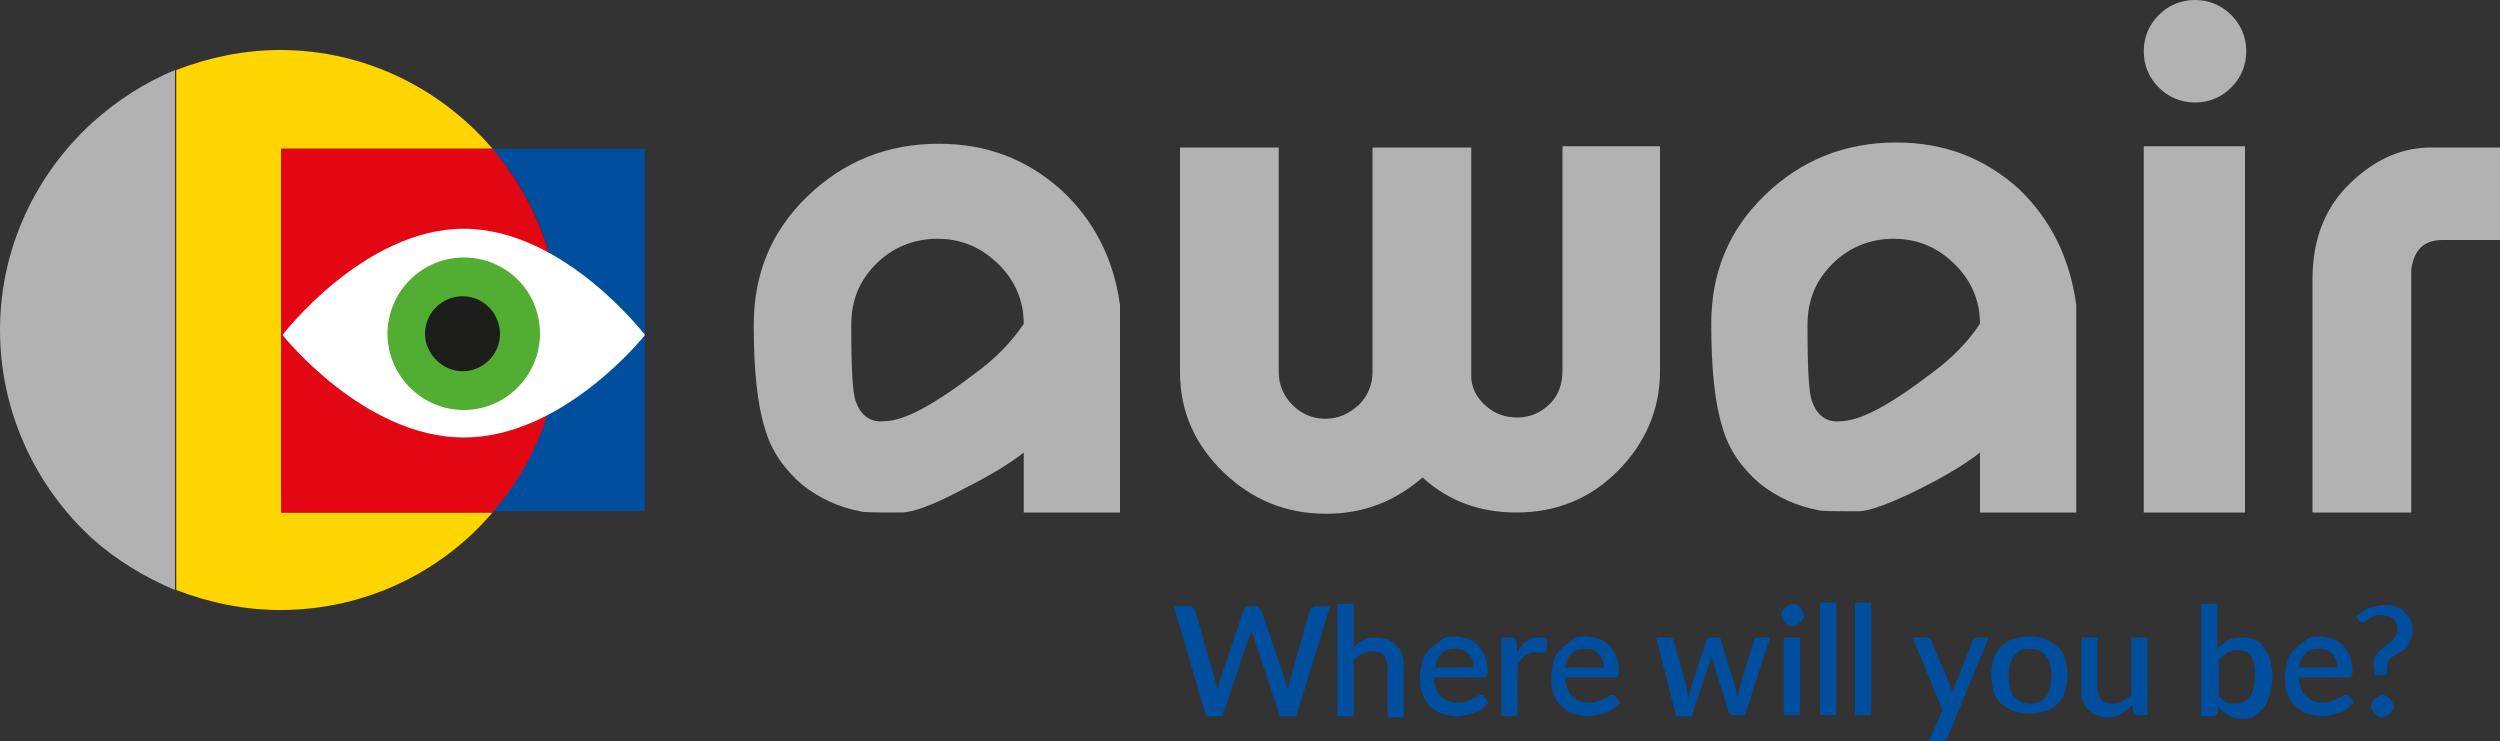 <?xml version="1.0" ?>
<!-- Generator: Adobe Illustrator 23.0.1, SVG Export Plug-In . SVG Version: 6.00 Build 0)  -->
<svg xmlns="http://www.w3.org/2000/svg" xmlns:xlink="http://www.w3.org/1999/xlink" viewBox="0 0 200 59.3">
	<rect x="0" y="0" width="200" height="59.3" fill="#333333" stroke="none"/>
	<style type="text/css">
	.st0{fill:#B2B2B2;}
	.st1{fill:#004F9F;}
	.st2{fill:#FFD500;}
	.st3{fill:#E30613;}
	.st4{fill:#FFFFFF;}
	.st5{fill:#52AE32;}
	.st6{fill:#1D1D1B;}
</style>
	<g>
		<g>
			<g>
				<path class="st0" d="M 89.6,24.4 L 89.6,41.0 L 81.9,41.0 L 81.9,36.2 C 80.9,37.0 79.3,38.0 77.1,39.1 C 74.7,40.4 73.0,41.0 72.1,41.0 C 70.1,41.0 69.0,41.0 68.8,40.9 C 67.2,40.6 65.6,39.9 64.2,38.8 C 62.8,37.6 61.7,36.1 61.2,34.3 C 60.6,32.4 60.3,29.7 60.3,26.0 C 60.3,21.9 61.7,18.5 64.6,15.7 C 67.5,12.9 71.0,11.5 75.1,11.5 C 78.9,11.5 82.1,12.7 84.9,15.2 C 87.5,17.6 89.1,20.7 89.6,24.4 M 81.9,25.9 C 81.9,25.8 81.9,25.4 81.8,24.7 C 81.5,23.1 80.7,21.8 79.4,20.7 C 78.1,19.6 76.6,19.1 75.0,19.1 C 73.1,19.1 71.4,19.8 70.1,21.1 C 68.7,22.5 68.1,24.1 68.1,26.0 C 68.1,29.5 68.2,31.6 68.5,32.2 C 68.9,33.3 69.7,33.8 70.7,33.7 C 72.3,33.7 74.7,32.4 78.1,29.8 C 79.6,28.7 80.9,27.4 81.9,25.9"/>
				<path class="st0" d="M 132.8,11.7 L 132.8,29.7 C 132.8,32.8 131.6,35.5 129.4,37.7 C 127.2,39.9 124.5,41.0 121.3,41.0 C 118.4,41.0 115.9,40.1 113.8,38.2 C 111.6,40.1 109.1,41.1 106.1,41.1 C 102.9,41.1 100.2,40.0 97.9,37.8 C 95.6,35.6 94.4,32.9 94.4,29.8 L 94.4,11.8 L 102.3,11.8 L 102.3,29.8 C 102.3,30.8 102.7,31.7 103.4,32.4 C 104.1,33.1 105.0,33.5 106.0,33.5 C 107.1,33.5 107.9,33.1 108.7,32.4 C 109.4,31.7 109.8,30.8 109.8,29.8 C 109.8,30.3 109.8,27.3 109.8,20.8 C 109.8,14.9 109.8,11.9 109.8,11.8 L 117.7,11.8 L 117.7,30.3 C 117.8,31.2 118.2,31.9 118.9,32.5 C 119.6,33.1 120.4,33.4 121.4,33.4 C 122.4,33.4 123.3,33.0 124.0,32.3 C 124.7,31.6 125.0,30.7 125.0,29.6 C 125.0,30.1 125.0,24.1 125.0,11.7 L 132.8,11.7"/>
			</g>
			<g>
				<path class="st0" d="M 166.1,24.4 L 166.1,41.0 L 158.4,41.0 L 158.4,36.2 C 157.4,37.0 155.8,38.0 153.6,39.1 C 151.2,40.3 149.5,40.9 148.7,40.9 C 146.7,40.9 145.6,40.9 145.4,40.8 C 143.8,40.5 142.2,39.8 140.8,38.7 C 139.4,37.5 138.3,36.0 137.8,34.2 C 137.2,32.3 136.9,29.6 136.9,25.9 C 136.9,21.8 138.3,18.4 141.2,15.6 C 144.1,12.8 147.6,11.4 151.7,11.4 C 155.5,11.4 158.7,12.6 161.5,15.1 C 164.1,17.6 165.6,20.7 166.1,24.4 M 158.4,25.9 C 158.4,25.8 158.4,25.4 158.3,24.7 C 158.0,23.1 157.2,21.8 155.9,20.7 C 154.6,19.6 153.1,19.1 151.5,19.1 C 149.6,19.1 147.9,19.8 146.6,21.1 C 145.2,22.5 144.6,24.1 144.6,26.0 C 144.6,29.5 144.7,31.6 145.0,32.2 C 145.4,33.3 146.2,33.8 147.2,33.7 C 148.8,33.7 151.2,32.4 154.6,29.8 C 156.1,28.7 157.4,27.4 158.4,25.9"/>
				<path class="st0" d="M 179.7,4.1 C 179.7,5.2 179.3,6.2 178.5,7.0 C 177.7,7.8 176.7,8.2 175.6,8.2 C 174.5,8.2 173.5,7.8 172.7,7.0 C 171.9,6.2 171.5,5.2 171.5,4.1 C 171.5,3.0 171.9,2.0 172.7,1.2 C 173.5,0.4 174.5,-2.22045e-16 175.6,-2.22045e-16 C 176.7,-2.22045e-16 177.7,0.4 178.5,1.2 C 179.3,2.0 179.7,3.0 179.7,4.1 M 179.6,41.0 L 171.5,41.0 L 171.5,11.7 L 179.6,11.7 L 179.6,41.0"/>
			</g>
			<g>
				<path class="st0" d="M 200.0,19.2 L 195.4,19.2 C 193.9,19.2 193.1,20.0 192.9,21.6 L 192.9,41.0 L 185.0,41.0 L 185.0,22.3 C 185.0,19.0 186.1,16.3 188.4,14.3 C 190.3,12.6 192.3,11.8 194.5,11.8 L 200.1,11.8 L 200.1,19.2 L 200.0,19.2"/>
			</g>
			<g>
				<path class="st1" d="M 93.9,48.5 L 95.1,48.5 C 95.2,48.5 95.3,48.5 95.4,48.6 C 95.5,48.7 95.5,48.7 95.6,48.8 L 97.2,54.4 C 97.2,54.5 97.3,54.7 97.3,54.8 C 97.3,54.9 97.4,55.1 97.4,55.2 C 97.4,55.0 97.5,54.9 97.5,54.8 C 97.5,54.7 97.6,54.5 97.6,54.4 L 99.5,48.8 C 99.5,48.7 99.6,48.6 99.7,48.6 C 99.8,48.5 99.9,48.5 100.0,48.5 L 100.4,48.5 C 100.5,48.5 100.6,48.5 100.7,48.6 C 100.8,48.7 100.8,48.7 100.9,48.8 L 102.8,54.4 C 102.8,54.5 102.9,54.6 102.9,54.8 C 102.9,54.9 103.0,55.1 103.0,55.2 C 103.0,55.0 103.1,54.9 103.1,54.8 C 103.1,54.7 103.2,54.5 103.2,54.4 L 104.8,48.8 C 104.8,48.7 104.9,48.6 105.0,48.6 C 105.1,48.5 105.2,48.5 105.3,48.5 L 106.4,48.5 L 103.7,57.3 L 102.4,57.3 L 100.3,51.0 C 100.3,50.9 100.3,50.9 100.2,50.8 C 100.2,50.7 100.2,50.6 100.1,50.5 C 100.1,50.6 100.1,50.7 100.0,50.8 C 100.0,50.9 100.0,51.0 99.9,51.0 L 97.8,57.3 L 96.5,57.3 L 93.9,48.5"/>
				<path class="st1" d="M 107.0,57.3 L 107.0,48.3 L 108.3,48.3 L 108.3,51.8 C 108.6,51.5 108.8,51.3 109.1,51.2 C 109.4,51.0 109.8,51.0 110.2,51.0 C 110.5,51.0 110.8,51.1 111.1,51.2 C 111.4,51.3 111.6,51.5 111.8,51.7 C 112.0,51.9 112.1,52.2 112.2,52.4 C 112.3,52.7 112.3,53.0 112.3,53.4 L 112.3,57.4 L 111.0,57.4 L 111.0,53.4 C 111.0,53.0 110.9,52.7 110.7,52.4 C 110.5,52.2 110.2,52.1 109.8,52.1 C 109.5,52.1 109.2,52.2 109.0,52.3 C 108.8,52.4 108.5,52.6 108.3,52.8 L 108.3,57.3 L 107.0,57.3 L 107.0,57.3"/>
				<path class="st1" d="M 116.3,50.9 C 116.7,50.9 117.0,51.0 117.4,51.1 C 117.7,51.2 118.0,51.4 118.2,51.6 C 118.4,51.8 118.6,52.1 118.8,52.5 C 118.9,52.8 119.0,53.2 119.0,53.7 C 119.0,53.9 119.0,54.0 118.9,54.1 C 118.9,54.2 118.8,54.2 118.7,54.2 L 114.7,54.2 C 114.7,54.6 114.8,54.9 114.9,55.1 C 115.0,55.4 115.1,55.6 115.3,55.7 C 115.5,55.9 115.6,56.0 115.9,56.1 C 116.1,56.2 116.4,56.2 116.6,56.2 C 116.9,56.2 117.1,56.2 117.3,56.1 C 117.5,56.0 117.6,56.0 117.8,55.9 C 117.9,55.8 118.1,55.8 118.2,55.7 C 118.3,55.6 118.4,55.6 118.5,55.6 C 118.6,55.6 118.7,55.6 118.7,55.7 L 119.1,56.2 C 118.9,56.4 118.8,56.5 118.6,56.7 C 118.4,56.8 118.2,56.9 118.0,57.0 C 117.8,57.1 117.6,57.1 117.3,57.2 C 117.1,57.2 116.8,57.3 116.6,57.3 C 116.2,57.3 115.8,57.2 115.4,57.1 C 115.0,57.0 114.7,56.7 114.4,56.5 C 114.1,56.2 113.9,55.9 113.8,55.5 C 113.6,55.1 113.6,54.6 113.6,54.1 C 113.6,53.7 113.7,53.3 113.8,52.9 C 113.9,52.5 114.1,52.2 114.4,51.9 C 114.7,51.6 115.0,51.4 115.3,51.2 C 115.5,51.0 115.9,50.9 116.3,50.9 M 116.4,51.9 C 115.9,51.9 115.6,52.0 115.3,52.3 C 115.0,52.6 114.9,53.0 114.8,53.4 L 117.9,53.4 C 117.9,53.2 117.9,53.0 117.8,52.8 C 117.7,52.6 117.6,52.4 117.5,52.3 C 117.4,52.26 117.2,52.0 117.0,52.0 C 116.8,51.9 116.6,51.9 116.4,51.9"/>
				<path class="st1" d="M 120.1,57.3 L 120.1,51.0 L 120.9,51.0 C 121.0,51.0 121.1,51.0 121.2,51.1 C 121.3,51.2 121.3,51.2 121.3,51.4 L 121.4,52.2 C 121.6,51.8 121.8,51.5 122.1,51.3 C 122.4,51.1 122.7,51.0 123.1,51.0 C 123.2,51.0 123.4,51.0 123.5,51.0 C 123.6,51.0 123.7,51.1 123.8,51.1 L 123.7,52.1 C 123.7,52.2 123.7,52.2 123.6,52.2 C 123.6,52.2 123.5,52.2 123.5,52.2 C 123.4,52.2 123.4,52.2 123.2,52.2 C 123.1,52.2 123.0,52.2 122.8,52.2 C 122.6,52.2 122.5,52.2 122.3,52.3 C 122.2,52.4 122.0,52.4 121.9,52.5 C 121.8,52.6 121.7,52.7 121.6,52.9 C 121.5,53.0 121.4,53.2 121.4,53.4 L 121.4,57.3 L 120.1,57.3 L 120.1,57.3"/>
				<path class="st1" d="M 126.8,50.9 C 127.2,50.9 127.5,51.0 127.9,51.1 C 128.2,51.2 128.5,51.4 128.7,51.6 C 128.9,51.8 129.1,52.1 129.3,52.5 C 129.4,52.8 129.5,53.2 129.5,53.7 C 129.5,53.9 129.5,54.0 129.4,54.1 C 129.4,54.2 129.3,54.2 129.2,54.2 L 125.2,54.2 C 125.2,54.6 125.3,54.9 125.4,55.1 C 125.5,55.4 125.6,55.6 125.8,55.7 C 126.0,55.9 126.1,56.0 126.4,56.1 C 126.6,56.2 126.9,56.2 127.1,56.2 C 127.4,56.2 127.6,56.2 127.8,56.1 C 128.0,56.0 128.1,56.0 128.3,55.9 C 128.4,55.8 128.6,55.8 128.7,55.7 C 128.8,55.6 128.9,55.6 129.0,55.6 C 129.1,55.6 129.2,55.6 129.2,55.7 L 129.6,56.2 C 129.4,56.4 129.3,56.5 129.1,56.7 C 128.9,56.8 128.7,56.9 128.5,57.0 C 128.3,57.1 128.1,57.1 127.8,57.2 C 127.6,57.2 127.3,57.3 127.1,57.3 C 126.7,57.3 126.3,57.2 125.9,57.1 C 125.5,57.0 125.2,56.7 124.9,56.5 C 124.6,56.2 124.4,55.9 124.3,55.5 C 124.1,55.1 124.1,54.6 124.1,54.1 C 124.1,53.7 124.2,53.3 124.3,52.9 C 124.4,52.5 124.6,52.2 124.9,51.9 C 125.2,51.6 125.5,51.4 125.8,51.2 C 125.9,51.0 126.3,50.9 126.8,50.9 M 126.8,51.9 C 126.3,51.9 126.0,52.0 125.7,52.3 C 125.4,52.6 125.3,53.0 125.2,53.4 L 128.3,53.4 C 128.3,53.2 128.3,53.0 128.2,52.8 C 128.1,52.6 128.0,52.4 127.9,52.3 C 127.8,52.26 127.6,52.0 127.4,52.0 C 127.3,51.9 127.1,51.9 126.8,51.9"/>
				<path class="st1" d="M 132.5,51.0 L 133.5,51.0 C 133.6,51.0 133.7,51.0 133.8,51.1 C 133.9,51.2 133.9,51.2 133.9,51.3 L 134.9,54.9 C 134.9,55.1 135.0,55.2 135.0,55.4 C 135.0,55.6 135.1,55.7 135.1,55.9 C 135.1,55.7 135.2,55.6 135.2,55.4 C 135.2,55.2 135.3,55.1 135.3,54.9 L 136.5,51.3 C 136.5,51.2 136.6,51.2 136.6,51.1 C 136.7,51.1 136.7,51.0 136.8,51.0 L 137.4,51.0 C 137.5,51.0 137.6,51.0 137.6,51.1 C 137.7,51.1 137.7,51.2 137.7,51.3 L 138.8,54.9 C 138.8,55.1 138.9,55.2 138.9,55.4 C 138.9,55.6 139.0,55.7 139.0,55.9 C 139.0,55.6 139.1,55.3 139.2,54.9 L 140.3,51.3 C 140.3,51.2 140.4,51.2 140.4,51.1 C 140.5,51.1 140.5,51.0 140.6,51.0 L 141.6,51.0 L 139.6,57.2 L 138.6,57.2 C 138.5,57.2 138.4,57.1 138.3,57.0 L 137.1,53.1 C 137.1,53.0 137.0,52.9 137.0,52.8 C 137.0,52.7 137.0,52.6 136.9,52.5 C 136.9,52.7 136.8,52.9 136.7,53.2 L 135.4,57.1 C 135.4,57.3 135.3,57.3 135.1,57.3 L 134.1,57.3 L 132.5,51.0"/>
				<path class="st1" d="M 144.3,49.2 C 144.3,49.3 144.3,49.4 144.2,49.5 C 144.2,49.6 144.1,49.7 144.0,49.8 C 143.9,49.9 143.8,49.9 143.7,50.0 C 143.6,50.0 143.5,50.1 143.4,50.1 C 143.3,50.1 143.2,50.1 143.1,50.0 C 143.0,50.0 142.9,49.9 142.8,49.8 C 142.7,49.7 142.7,49.6 142.6,49.5 C 142.6,49.4 142.5,49.3 142.5,49.2 C 142.5,49.1 142.5,49.0 142.6,48.9 C 142.6,48.8 142.7,48.7 142.8,48.6 C 142.9,48.5 143.0,48.5 143.1,48.4 C 143.2,48.4 143.3,48.3 143.4,48.3 C 143.5,48.3 143.6,48.3 143.7,48.4 C 143.8,48.4 143.9,48.5 144.0,48.6 C 144.1,48.7 144.1,48.8 144.2,48.9 C 144.2,48.9 144.3,49.0 144.3,49.2 M 144.0,51.0 L 144.0,57.2 L 142.7,57.2 L 142.7,51.0 L 144.0,51.0"/>
				<path class="st1" d="M 146.9,48.2 L 146.9,57.2 L 145.6,57.2 L 145.6,48.2 L 146.9,48.2"/>
				<path class="st1" d="M 149.7,48.2 L 149.7,57.2 L 148.4,57.2 L 148.4,48.2 L 149.7,48.2"/>
				<path class="st1" d="M 155.8,59.0 C 155.8,59.1 155.7,59.2 155.6,59.2 C 155.5,59.3 155.4,59.3 155.3,59.3 L 154.3,59.3 L 155.4,56.8 L 153.0,51.0 L 154.1,51.0 C 154.2,51.0 154.3,51.0 154.4,51.1 C 154.5,51.2 154.5,51.2 154.5,51.3 L 156.0,54.8 C 156.1,55.0 156.1,55.2 156.2,55.4 C 156.2,55.3 156.3,55.2 156.3,55.1 C 156.3,55.0 156.4,54.9 156.4,54.8 L 157.8,51.3 C 157.8,51.2 157.9,51.2 157.9,51.1 C 158.0,51.1 158.0,51.0 158.1,51.0 L 159.1,51.0 L 155.8,59.0"/>
				<path class="st1" d="M 162.4,50.9 C 162.9,50.9 163.3,51.0 163.6,51.1 C 164.0,51.3 164.3,51.5 164.6,51.7 C 164.9,52.0 165.1,52.3 165.2,52.7 C 165.3,53.1 165.4,53.5 165.4,54.0 C 165.4,54.5 165.3,54.9 165.2,55.3 C 165.1,55.7 164.9,56.0 164.6,56.3 C 164.3,56.6 164.0,56.8 163.6,56.9 C 163.2,57.0 162.8,57.1 162.4,57.1 C 161.9,57.1 161.5,57.0 161.1,56.9 C 160.7,56.7 160.4,56.5 160.1,56.3 C 159.8,56.0 159.6,55.7 159.5,55.3 C 159.4,54.9 159.3,54.5 159.3,54.0 C 159.3,53.5 159.4,53.1 159.5,52.7 C 159.6,52.3 159.8,52.0 160.1,51.7 C 160.4,51.4 160.7,51.2 161.1,51.1 C 161.6,51.0 162.0,50.9 162.4,50.9 M 162.4,56.3 C 163.0,56.3 163.4,56.1 163.7,55.7 C 164.0,55.3 164.1,54.8 164.1,54.1 C 164.1,53.4 164.0,52.9 163.7,52.5 C 163.4,52.1 163.0,51.9 162.4,51.9 C 161.8,51.9 161.4,52.1 161.1,52.5 C 160.8,52.9 160.7,53.4 160.7,54.1 C 160.7,54.8 160.8,55.3 161.1,55.7 C 161.5,56.1 161.9,56.3 162.4,56.3"/>
				<path class="st1" d="M 167.8,51.0 L 167.8,55.0 C 167.8,55.4 167.9,55.7 168.1,56.0 C 168.3,56.2 168.6,56.3 169.0,56.3 C 169.3,56.3 169.6,56.2 169.8,56.1 C 170.0,56.0 170.3,55.8 170.5,55.6 L 170.5,51.0 L 171.8,51.0 L 171.8,57.2 L 171.0,57.2 C 170.8,57.2 170.7,57.1 170.7,57.0 L 170.6,56.4 C 170.3,56.7 170.0,56.9 169.7,57.1 C 169.4,57.3 169.0,57.4 168.6,57.4 C 168.3,57.4 168.0,57.3 167.7,57.2 C 167.4,57.1 167.2,56.9 167.0,56.7 C 166.8,56.5 166.7,56.2 166.6,56.0 C 166.5,55.7 166.5,55.4 166.5,55.0 L 166.5,51.0 L 167.8,51.0 L 167.8,51.0"/>
				<path class="st1" d="M 176.1,57.3 L 176.1,48.3 L 177.4,48.3 L 177.4,51.9 C 177.7,51.6 177.9,51.4 178.3,51.2 C 178.6,51.0 179.0,51.0 179.4,51.0 C 179.8,51.0 180.1,51.1 180.4,51.2 C 180.7,51.3 180.9,51.5 181.1,51.8 C 181.3,52.1 181.5,52.4 181.6,52.8 C 181.7,53.2 181.8,53.6 181.8,54.1 C 181.8,54.6 181.7,55.1 181.6,55.5 C 181.5,55.9 181.3,56.3 181.1,56.6 C 180.9,56.9 180.6,57.1 180.3,57.3 C 180.0,57.5 179.6,57.5 179.2,57.5 C 179.0,57.5 178.8,57.5 178.7,57.4 C 178.5,57.4 178.4,57.3 178.2,57.2 C 178.1,57.1 177.9,57.0 177.8,56.9 C 177.7,56.8 177.6,56.7 177.5,56.5 L 177.4,57.0 C 177.4,57.1 177.3,57.2 177.3,57.2 C 177.2,57.2 177.2,57.3 177.1,57.3 L 176.1,57.3 L 176.1,57.3 M 179.0,52.0 C 178.7,52.0 178.4,52.1 178.2,52.2 C 178.0,52.3 177.7,52.6 177.5,52.8 L 177.5,55.7 C 177.7,55.9 177.9,56.1 178.1,56.2 C 178.3,56.3 178.6,56.3 178.8,56.3 C 179.3,56.3 179.7,56.1 180.0,55.7 C 180.3,55.3 180.4,54.7 180.4,54.0 C 180.4,53.3 180.3,52.8 180.0,52.4 C 179.8,52.1 179.4,52.0 179.0,52.0"/>
				<path class="st1" d="M 185.5,50.9 C 185.9,50.9 186.2,51.0 186.6,51.1 C 186.9,51.2 187.2,51.4 187.4,51.6 C 187.6,51.8 187.8,52.1 188.0,52.5 C 188.1,52.8 188.2,53.2 188.2,53.7 C 188.2,53.9 188.2,54.0 188.1,54.1 C 188.1,54.2 188.0,54.2 187.9,54.2 L 183.9,54.2 C 183.9,54.6 184.0,54.9 184.1,55.1 C 184.2,55.4 184.3,55.6 184.5,55.7 C 184.7,55.8 184.8,56.0 185.1,56.1 C 185.4,56.2 185.6,56.2 185.8,56.2 C 186.1,56.2 186.3,56.2 186.5,56.1 C 186.7,56.0 186.8,56.0 187.0,55.9 C 187.1,55.8 187.3,55.8 187.4,55.7 C 187.5,55.6 187.6,55.6 187.7,55.6 C 187.8,55.6 187.9,55.6 187.9,55.7 L 188.3,56.2 C 188.1,56.4 188.0,56.5 187.8,56.7 C 187.6,56.8 187.4,56.9 187.2,57.0 C 187.0,57.1 186.8,57.1 186.5,57.2 C 186.3,57.2 186.0,57.3 185.8,57.3 C 185.4,57.3 185.0,57.2 184.6,57.1 C 184.2,57.0 183.9,56.7 183.6,56.5 C 183.3,56.2 183.1,55.9 183.0,55.5 C 182.8,55.1 182.8,54.6 182.8,54.1 C 182.8,53.7 182.9,53.3 183.0,52.9 C 183.1,52.5 183.3,52.2 183.6,51.9 C 183.9,51.6 184.2,51.4 184.5,51.2 C 184.6,51.0 185.0,50.9 185.5,50.9 M 185.5,51.9 C 185.0,51.9 184.7,52.0 184.4,52.3 C 184.1,52.6 184.0,53.0 183.9,53.4 L 187.0,53.4 C 187.0,53.2 187.0,53.0 186.9,52.8 C 186.8,52.6 186.7,52.4 186.6,52.3 C 186.5,52.26 186.3,52.0 186.1,52.0 C 185.9,51.9 185.7,51.9 185.5,51.9"/>
				<path class="st1" d="M 188.5,49.3 C 188.6,49.2 188.8,49.1 188.9,49.0 C 189.1,48.9 189.2,48.8 189.4,48.7 C 189.6,48.6 189.8,48.6 190.0,48.5 C 190.2,48.5 190.5,48.4 190.7,48.4 C 191.0,48.4 191.3,48.4 191.6,48.5 C 191.9,48.6 192.1,48.7 192.3,48.9 C 192.5,49.1 192.7,49.3 192.8,49.5 C 192.9,49.7 193.0,50.0 193.0,50.3 C 193.0,50.6 193.0,50.9 192.9,51.1 C 192.8,51.3 192.7,51.5 192.6,51.7 C 192.5,51.9 192.3,52.0 192.1,52.1 C 191.9,52.2 191.8,52.3 191.6,52.4 C 191.5,52.5 191.3,52.6 191.2,52.7 C 191.1,52.8 191.0,52.9 191.0,53.1 L 190.9,54.0 L 190.0,54.0 L 189.9,53.0 C 189.9,52.8 189.9,52.6 190.0,52.5 C 190.1,52.4 190.2,52.2 190.3,52.1 C 190.4,52.0 190.6,51.9 190.8,51.7 C 191.0,51.6 191.1,51.5 191.3,51.3 C 191.4,51.2 191.6,51.0 191.7,50.8 C 191.8,50.6 191.8,50.4 191.8,50.2 C 191.8,50.0 191.8,49.9 191.7,49.8 C 191.6,49.7 191.6,49.6 191.4,49.5 C 191.3,49.4 191.2,49.3 191.0,49.3 C 190.9,49.3 190.7,49.2 190.5,49.2 C 190.3,49.2 190.1,49.2 189.9,49.3 C 189.7,49.4 189.6,49.4 189.5,49.5 C 189.4,49.64 189.3,49.64 189.2,49.76 C 189.1,49.8 189.1,49.8 189.0,49.8 C 188.9,49.8 188.8,49.76 188.7,49.64 L 188.5,49.3 M 189.7,56.5 C 189.7,56.4 189.7,56.3 189.8,56.2 C 189.8,56.1 189.9,56.0 190.0,55.9 C 190.1,55.8 190.2,55.8 190.3,55.7 C 190.4,55.7 190.5,55.6 190.6,55.6 C 190.7,55.6 190.8,55.6 190.9,55.7 C 191.0,55.7 191.1,55.8 191.2,55.9 C 191.3,56.0 191.3,56.1 191.4,56.2 C 191.4,56.3 191.5,56.4 191.5,56.5 C 191.5,56.6 191.5,56.7 191.4,56.8 C 191.4,56.9 191.3,57.0 191.2,57.1 C 191.1,57.2 191.0,57.2 190.9,57.3 C 190.8,57.3 190.7,57.4 190.6,57.4 C 190.5,57.4 190.4,57.4 190.3,57.3 C 190.2,57.3 190.1,57.2 190.0,57.1 C 189.9,57.0 189.9,56.9 189.8,56.8 C 189.7,56.7 189.7,56.6 189.7,56.5"/>
			</g>
			<g>
				<path class="st2" d="M 22.5,11.9 L 39.4,11.9 C 35.3,7.1 29.2,4.0 22.4,4.0 C 19.5,4.0 16.7,4.6 14.1,5.6 L 14.1,47.2 C 16.7,48.2 19.5,48.8 22.4,48.8 C 29.2,48.8 35.3,45.8 39.4,41.0 L 22.5,41.0 L 22.5,11.9"/>
				<path class="st1" d="M 39.4,11.9 C 42.8,15.8 44.8,20.9 44.8,26.4 C 44.8,32.0 42.8,37.0 39.4,40.9 L 51.6,40.9 L 51.6,11.9 L 39.4,11.9"/>
				<path class="st3" d="M 39.4,11.9 L 22.5,11.9 L 22.5,41.0 L 39.4,41.0 C 42.8,37.1 44.8,32.0 44.8,26.5 C 44.8,20.9 42.7,15.8 39.4,11.9"/>
				<path class="st0" d="M 7.4,9.8 C 2.9,13.9 0.0,19.8 0.0,26.4 C 0.0,33.0 2.9,39.0 7.4,43.1 C 9.3,44.8 11.6,46.2 14.0,47.2 L 14.0,5.6 C 11.6,6.6 9.4,8.0 7.4,9.8"/>
				<path class="st4" d="M 51.6,26.8 C 51.6,26.8 45.1,35.0 37.1,35.0 C 29.1,35.0 22.6,26.8 22.6,26.8 C 22.6,26.8 29.1,18.3 37.1,18.3 C 45.1,18.3 51.6,26.8 51.6,26.8"/>
				<path class="st5" d="M 31.0,26.7 C 31.0,23.4 33.7,20.6 37.1,20.6 C 40.5,20.6 43.2,23.3 43.2,26.7 C 43.2,30.0 40.5,32.8 37.1,32.8 C 33.7,32.8 31.0,30.0 31.0,26.7"/>
				<path class="st6" d="M 34.0,26.7 C 34.0,25.0 35.4,23.7 37.0,23.7 C 38.7,23.7 40.0,25.1 40.0,26.7 C 40.0,28.4 38.6,29.7 37.0,29.7 C 35.4,29.7 34.0,28.3 34.0,26.7"/>
			</g>
		</g>
	</g>
</svg>